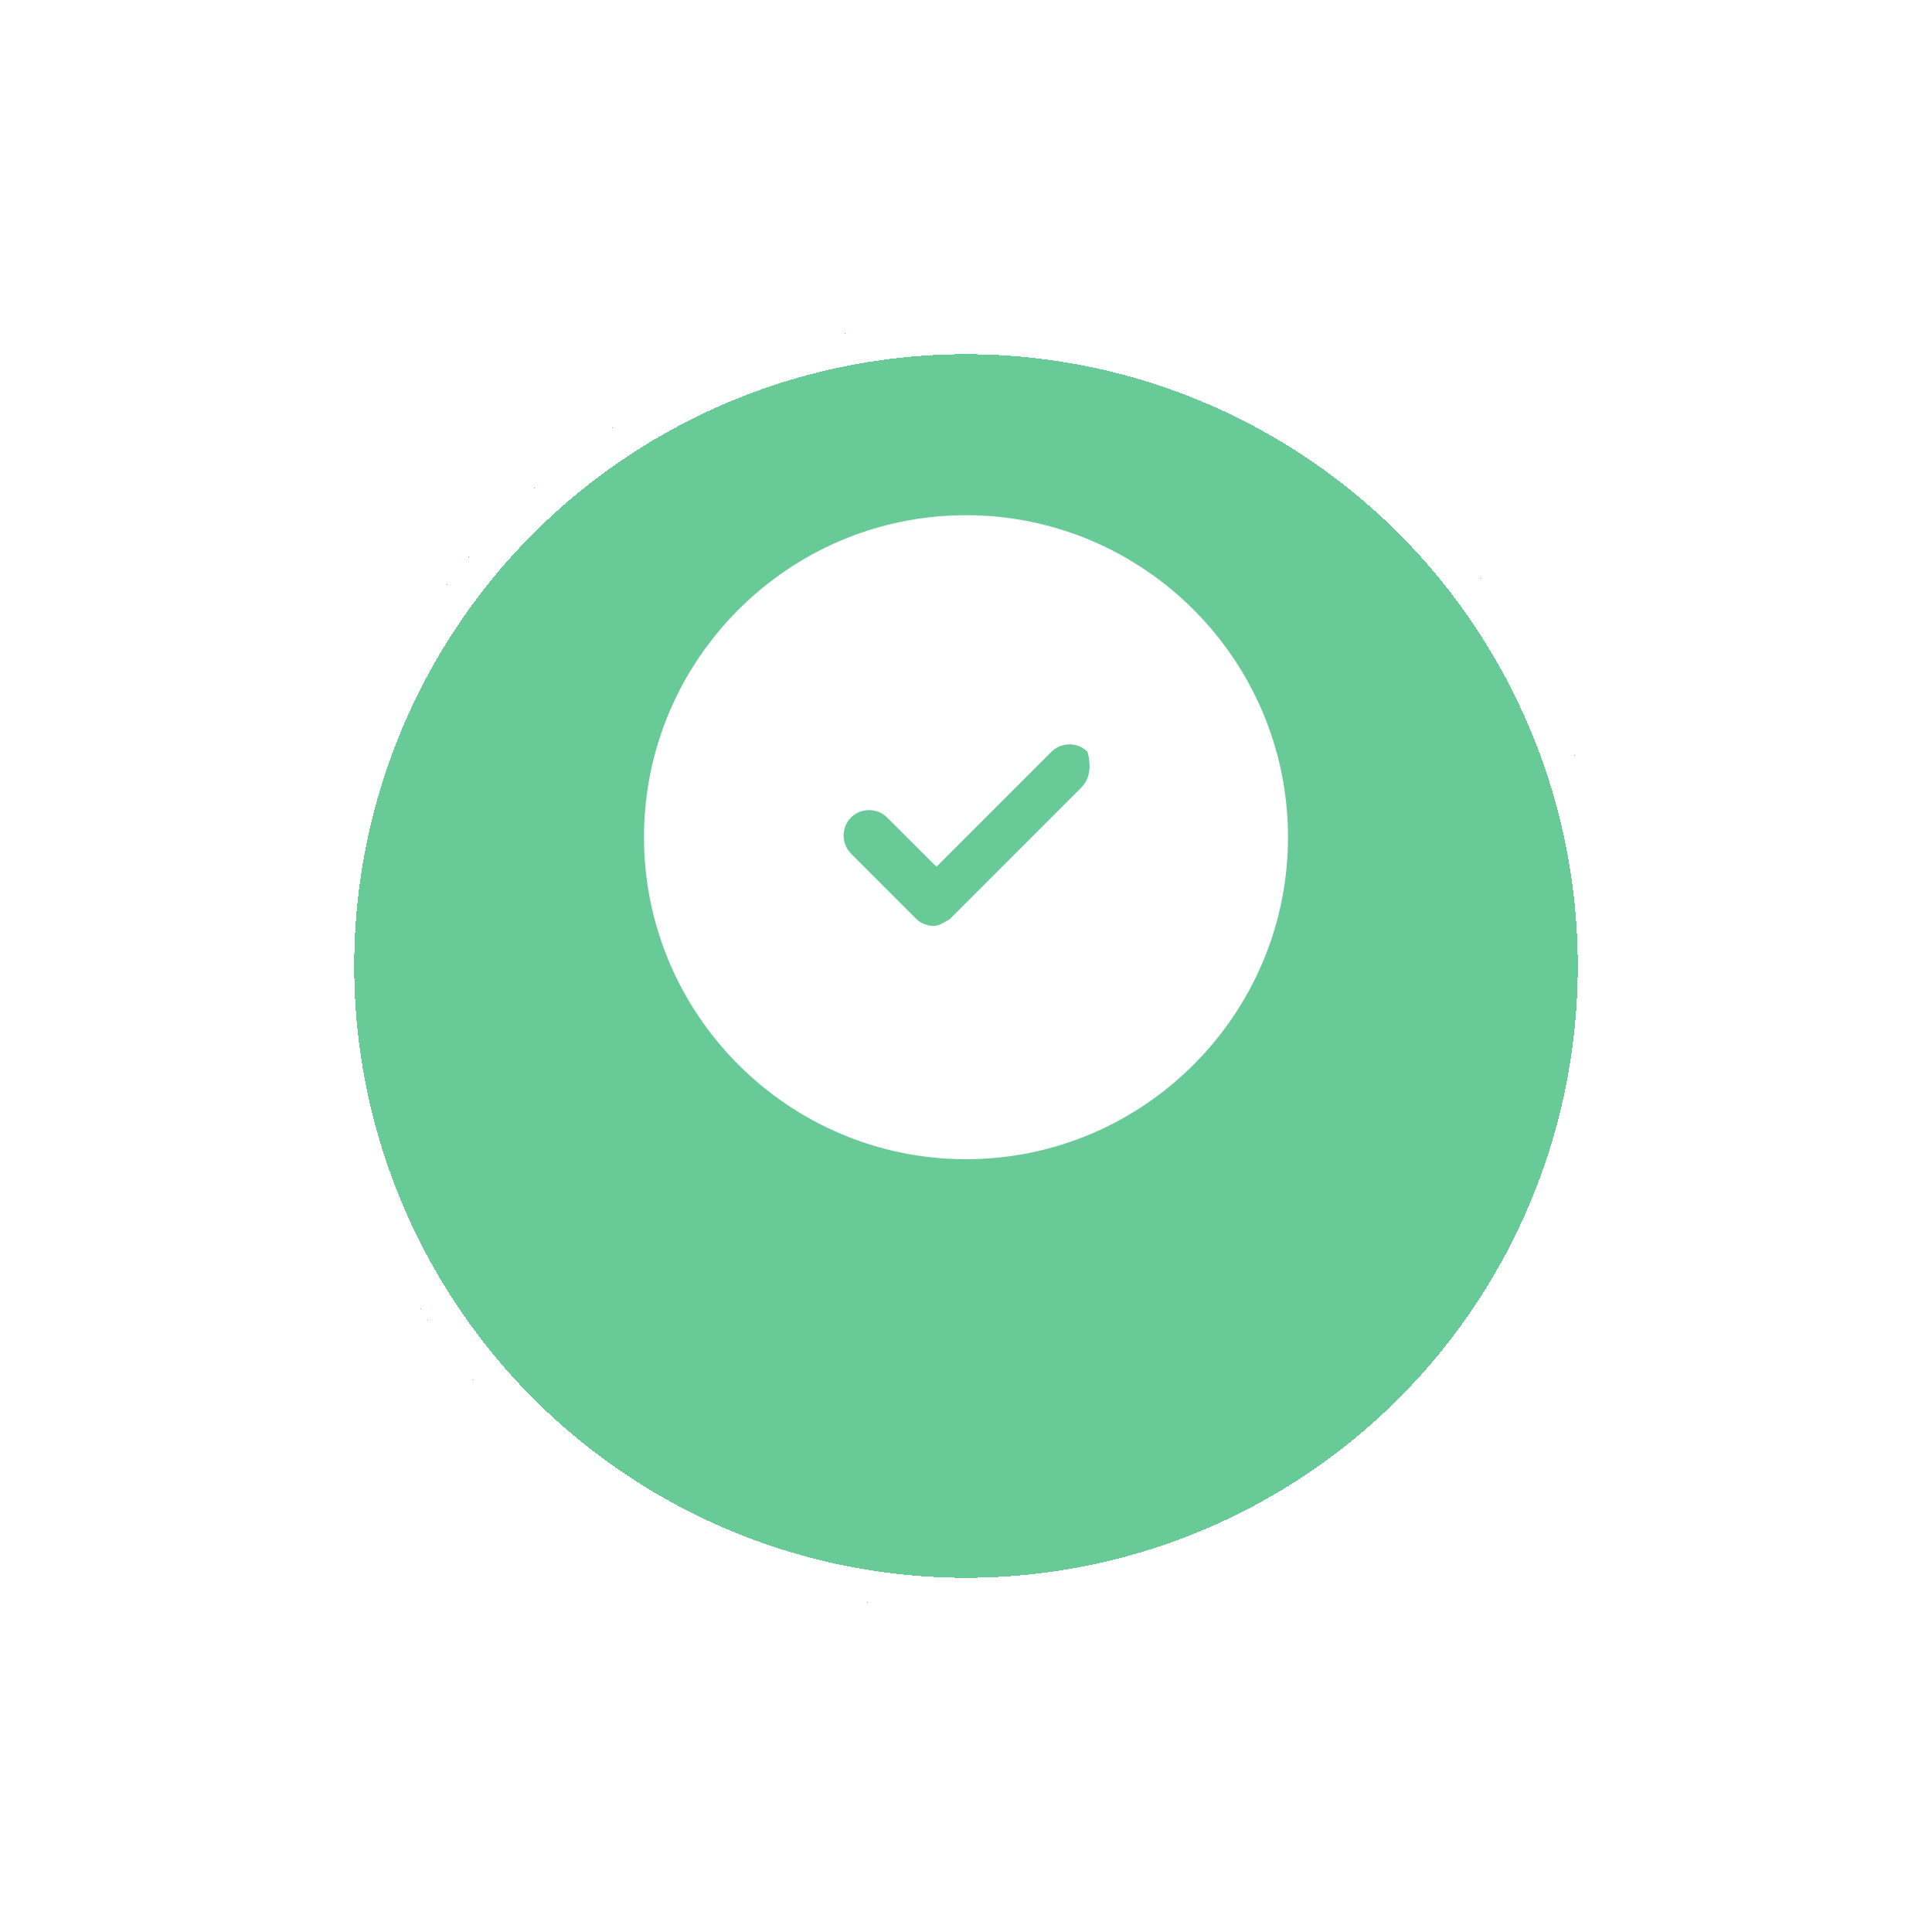 <svg width="60" height="60" viewBox="0 0 60 60" fill="none" xmlns="http://www.w3.org/2000/svg">
<g filter="url(#filter0_d_403_205)">
<circle cx="30" cy="26" r="20" fill="#14AE5C" fill-opacity="0.64" shape-rendering="crispEdges"/>
<circle cx="30" cy="26" r="19.5" stroke="white" shape-rendering="crispEdges"/>
</g>
<path d="M30 16C24.49 16 20 20.49 20 26C20 31.51 24.49 36 30 36C35.51 36 40 31.51 40 26C40 20.49 35.51 16 30 16ZM33.571 24.469L29.49 28.551C29.286 28.653 29.184 28.755 28.98 28.755C28.776 28.755 28.571 28.653 28.469 28.551L26.429 26.51C26.122 26.204 26.122 25.694 26.429 25.388C26.735 25.082 27.245 25.082 27.551 25.388L29.082 26.918L32.653 23.347C32.959 23.041 33.469 23.041 33.776 23.347C33.878 23.755 33.878 24.163 33.571 24.469Z" fill="white"/>
<defs>
<filter id="filter0_d_403_205" x="0" y="0" width="60" height="60" filterUnits="userSpaceOnUse" color-interpolation-filters="sRGB">
<feFlood flood-opacity="0" result="BackgroundImageFix"/>
<feColorMatrix in="SourceAlpha" type="matrix" values="0 0 0 0 0 0 0 0 0 0 0 0 0 0 0 0 0 0 127 0" result="hardAlpha"/>
<feOffset dy="4"/>
<feGaussianBlur stdDeviation="5"/>
<feComposite in2="hardAlpha" operator="out"/>
<feColorMatrix type="matrix" values="0 0 0 0 0.078 0 0 0 0 0.682 0 0 0 0 0.361 0 0 0 0.4 0"/>
<feBlend mode="normal" in2="BackgroundImageFix" result="effect1_dropShadow_403_205"/>
<feBlend mode="normal" in="SourceGraphic" in2="effect1_dropShadow_403_205" result="shape"/>
</filter>
</defs>
</svg>
